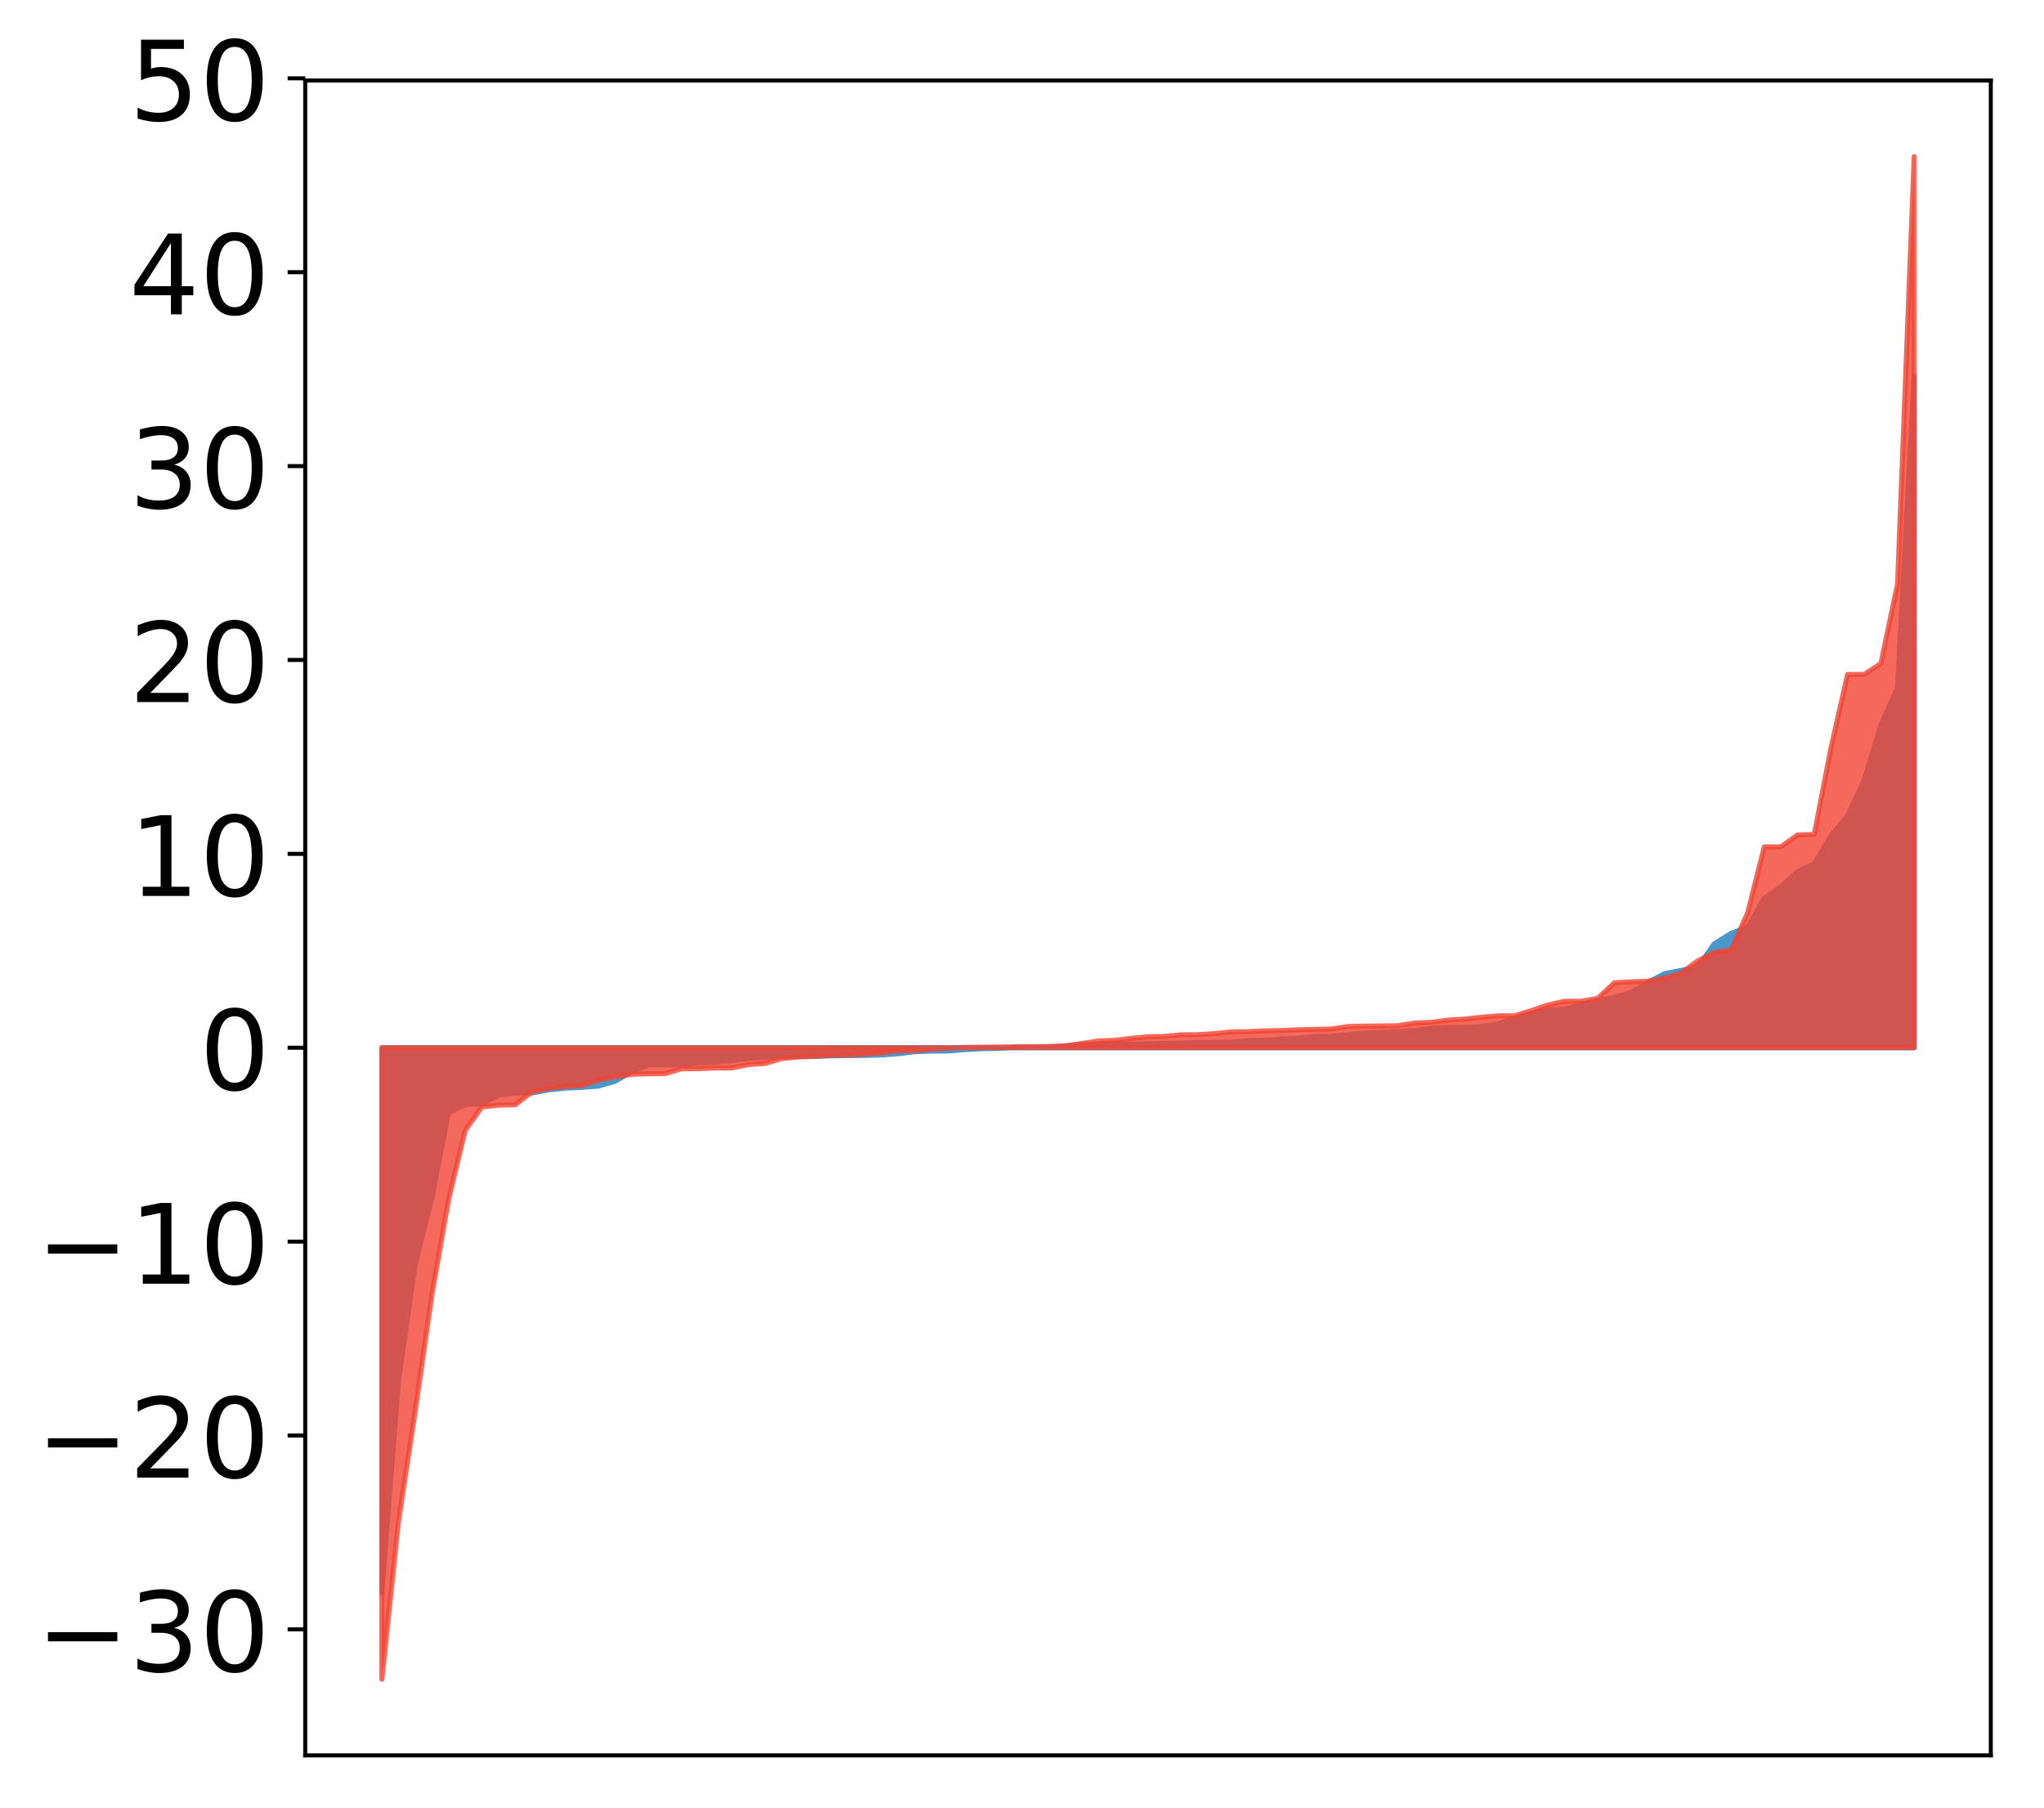<?xml version="1.0" encoding="utf-8" standalone="no"?>
<!DOCTYPE svg PUBLIC "-//W3C//DTD SVG 1.1//EN"
  "http://www.w3.org/Graphics/SVG/1.1/DTD/svg11.dtd">
<!-- Created with matplotlib (http://matplotlib.org/) -->
<svg height="359pt" version="1.1" viewBox="0 0 406 359" width="406pt" xmlns="http://www.w3.org/2000/svg" xmlns:xlink="http://www.w3.org/1999/xlink">
 <defs>
  <style type="text/css">
*{stroke-linecap:butt;stroke-linejoin:round;}
  </style>
 </defs>
 <g id="figure_1">
  <g id="patch_1">
   <path d="M 0 359.318 
L 406.13 359.318 
L 406.13 0 
L 0 0 
z
" style="fill:#ffffff;"/>
  </g>
  <g id="axes_1">
   <g id="patch_2">
    <path d="M 60.63 348.618 
L 395.43 348.618 
L 395.43 15.978 
L 60.63 15.978 
z
" style="fill:#ffffff;"/>
   </g>
   <g id="PolyCollection_1">
    <defs>
     <path d="M 75.848 -42.984 
L 75.848 -151.239 
L 79.157 -151.239 
L 82.465 -151.239 
L 85.773 -151.239 
L 89.082 -151.239 
L 92.39 -151.239 
L 95.698 -151.239 
L 99.007 -151.239 
L 102.315 -151.239 
L 105.623 -151.239 
L 108.931 -151.239 
L 112.24 -151.239 
L 115.548 -151.239 
L 118.856 -151.239 
L 122.165 -151.239 
L 125.473 -151.239 
L 128.781 -151.239 
L 132.09 -151.239 
L 135.398 -151.239 
L 138.706 -151.239 
L 142.015 -151.239 
L 145.323 -151.239 
L 148.631 -151.239 
L 151.939 -151.239 
L 155.248 -151.239 
L 158.556 -151.239 
L 161.864 -151.239 
L 165.173 -151.239 
L 168.481 -151.239 
L 171.789 -151.239 
L 175.098 -151.239 
L 178.406 -151.239 
L 181.714 -151.239 
L 185.022 -151.239 
L 188.331 -151.239 
L 191.639 -151.239 
L 194.947 -151.239 
L 198.256 -151.239 
L 201.564 -151.239 
L 204.872 -151.239 
L 208.181 -151.239 
L 211.489 -151.239 
L 214.797 -151.239 
L 218.105 -151.239 
L 221.414 -151.239 
L 224.722 -151.239 
L 228.03 -151.239 
L 231.339 -151.239 
L 234.647 -151.239 
L 237.955 -151.239 
L 241.264 -151.239 
L 244.572 -151.239 
L 247.88 -151.239 
L 251.188 -151.239 
L 254.497 -151.239 
L 257.805 -151.239 
L 261.113 -151.239 
L 264.422 -151.239 
L 267.73 -151.239 
L 271.038 -151.239 
L 274.347 -151.239 
L 277.655 -151.239 
L 280.963 -151.239 
L 284.271 -151.239 
L 287.58 -151.239 
L 290.888 -151.239 
L 294.196 -151.239 
L 297.505 -151.239 
L 300.813 -151.239 
L 304.121 -151.239 
L 307.43 -151.239 
L 310.738 -151.239 
L 314.046 -151.239 
L 317.354 -151.239 
L 320.663 -151.239 
L 323.971 -151.239 
L 327.279 -151.239 
L 330.588 -151.239 
L 333.896 -151.239 
L 337.204 -151.239 
L 340.513 -151.239 
L 343.821 -151.239 
L 347.129 -151.239 
L 350.437 -151.239 
L 353.746 -151.239 
L 357.054 -151.239 
L 360.362 -151.239 
L 363.671 -151.239 
L 366.979 -151.239 
L 370.287 -151.239 
L 373.596 -151.239 
L 376.904 -151.239 
L 380.212 -151.239 
L 380.212 -284.722 
L 380.212 -284.722 
L 376.904 -222.692 
L 373.596 -215.32 
L 370.287 -204.381 
L 366.979 -197.307 
L 363.671 -193.285 
L 360.362 -187.774 
L 357.054 -186.179 
L 353.746 -183.231 
L 350.437 -180.893 
L 347.129 -175.195 
L 343.821 -173.946 
L 340.513 -171.89 
L 337.204 -167.189 
L 333.896 -166.596 
L 330.588 -165.94 
L 327.279 -164.19 
L 323.971 -162.199 
L 320.663 -161.234 
L 317.354 -160.648 
L 314.046 -159.783 
L 310.738 -158.852 
L 307.43 -158.767 
L 304.121 -158.024 
L 300.813 -157.118 
L 297.505 -155.947 
L 294.196 -155.461 
L 290.888 -155.33 
L 287.58 -155.272 
L 284.271 -155.091 
L 280.963 -154.654 
L 277.655 -154.443 
L 274.347 -154.267 
L 271.038 -154.129 
L 267.73 -153.874 
L 264.422 -153.503 
L 261.113 -153.461 
L 257.805 -153.15 
L 254.497 -153.003 
L 251.188 -152.71 
L 247.88 -152.649 
L 244.572 -152.353 
L 241.264 -152.296 
L 237.955 -152.29 
L 234.647 -152.18 
L 231.339 -152.124 
L 228.03 -152.015 
L 224.722 -151.952 
L 221.414 -151.945 
L 218.105 -151.912 
L 214.797 -151.861 
L 211.489 -151.548 
L 208.181 -151.356 
L 204.872 -151.31 
L 201.564 -151.308 
L 198.256 -151.1 
L 194.947 -151.057 
L 191.639 -150.859 
L 188.331 -150.588 
L 185.022 -150.576 
L 181.714 -150.446 
L 178.406 -150.04 
L 175.098 -149.808 
L 171.789 -149.705 
L 168.481 -149.685 
L 165.173 -149.623 
L 161.864 -149.551 
L 158.556 -149.52 
L 155.248 -149.464 
L 151.939 -149.295 
L 148.631 -149.126 
L 145.323 -148.699 
L 142.015 -148.33 
L 138.706 -148.235 
L 135.398 -147.884 
L 132.09 -147.846 
L 128.781 -147.833 
L 125.473 -146.488 
L 122.165 -144.573 
L 118.856 -143.611 
L 115.548 -143.362 
L 112.24 -143.202 
L 108.931 -142.866 
L 105.623 -142.245 
L 102.315 -142.204 
L 99.007 -141.836 
L 95.698 -140.088 
L 92.39 -139.95 
L 89.082 -138.345 
L 85.773 -121.362 
L 82.465 -108.18 
L 79.157 -85.219 
L 75.848 -42.984 
z
" id="m646d9a3857" style="stroke:#4a98c9;"/>
    </defs>
    <g clip-path="url(#paaf4551c69)">
     <use style="fill:#4a98c9;stroke:#4a98c9;" x="0" xlink:href="#m646d9a3857" y="359.318"/>
    </g>
   </g>
   <g id="PolyCollection_2">
    <defs>
     <path d="M 75.848 -25.82 
L 75.848 -151.239 
L 79.157 -151.239 
L 82.465 -151.239 
L 85.773 -151.239 
L 89.082 -151.239 
L 92.39 -151.239 
L 95.698 -151.239 
L 99.007 -151.239 
L 102.315 -151.239 
L 105.623 -151.239 
L 108.931 -151.239 
L 112.24 -151.239 
L 115.548 -151.239 
L 118.856 -151.239 
L 122.165 -151.239 
L 125.473 -151.239 
L 128.781 -151.239 
L 132.09 -151.239 
L 135.398 -151.239 
L 138.706 -151.239 
L 142.015 -151.239 
L 145.323 -151.239 
L 148.631 -151.239 
L 151.939 -151.239 
L 155.248 -151.239 
L 158.556 -151.239 
L 161.864 -151.239 
L 165.173 -151.239 
L 168.481 -151.239 
L 171.789 -151.239 
L 175.098 -151.239 
L 178.406 -151.239 
L 181.714 -151.239 
L 185.022 -151.239 
L 188.331 -151.239 
L 191.639 -151.239 
L 194.947 -151.239 
L 198.256 -151.239 
L 201.564 -151.239 
L 204.872 -151.239 
L 208.181 -151.239 
L 211.489 -151.239 
L 214.797 -151.239 
L 218.105 -151.239 
L 221.414 -151.239 
L 224.722 -151.239 
L 228.03 -151.239 
L 231.339 -151.239 
L 234.647 -151.239 
L 237.955 -151.239 
L 241.264 -151.239 
L 244.572 -151.239 
L 247.88 -151.239 
L 251.188 -151.239 
L 254.497 -151.239 
L 257.805 -151.239 
L 261.113 -151.239 
L 264.422 -151.239 
L 267.73 -151.239 
L 271.038 -151.239 
L 274.347 -151.239 
L 277.655 -151.239 
L 280.963 -151.239 
L 284.271 -151.239 
L 287.58 -151.239 
L 290.888 -151.239 
L 294.196 -151.239 
L 297.505 -151.239 
L 300.813 -151.239 
L 304.121 -151.239 
L 307.43 -151.239 
L 310.738 -151.239 
L 314.046 -151.239 
L 317.354 -151.239 
L 320.663 -151.239 
L 323.971 -151.239 
L 327.279 -151.239 
L 330.588 -151.239 
L 333.896 -151.239 
L 337.204 -151.239 
L 340.513 -151.239 
L 343.821 -151.239 
L 347.129 -151.239 
L 350.437 -151.239 
L 353.746 -151.239 
L 357.054 -151.239 
L 360.362 -151.239 
L 363.671 -151.239 
L 366.979 -151.239 
L 370.287 -151.239 
L 373.596 -151.239 
L 376.904 -151.239 
L 380.212 -151.239 
L 380.212 -328.22 
L 380.212 -328.22 
L 376.904 -243.321 
L 373.596 -227.525 
L 370.287 -225.394 
L 366.979 -225.372 
L 363.671 -210.724 
L 360.362 -193.606 
L 357.054 -193.502 
L 353.746 -191.144 
L 350.437 -191.13 
L 347.129 -178.011 
L 343.821 -170.657 
L 340.513 -170.197 
L 337.204 -168.469 
L 333.896 -166.07 
L 330.588 -165.096 
L 327.279 -164.456 
L 323.971 -164.332 
L 320.663 -164.138 
L 317.354 -161.048 
L 314.046 -160.474 
L 310.738 -160.466 
L 307.43 -159.731 
L 304.121 -158.593 
L 300.813 -157.581 
L 297.505 -157.576 
L 294.196 -157.291 
L 290.888 -156.93 
L 287.58 -156.726 
L 284.271 -156.286 
L 280.963 -156.15 
L 277.655 -155.612 
L 274.347 -155.568 
L 271.038 -155.538 
L 267.73 -155.456 
L 264.422 -154.964 
L 261.113 -154.885 
L 257.805 -154.801 
L 254.497 -154.652 
L 251.188 -154.588 
L 247.88 -154.424 
L 244.572 -154.388 
L 241.264 -154.049 
L 237.955 -153.831 
L 234.647 -153.808 
L 231.339 -153.498 
L 228.03 -153.424 
L 224.722 -153.09 
L 221.414 -152.724 
L 218.105 -152.577 
L 214.797 -152.072 
L 211.489 -151.616 
L 208.181 -151.485 
L 204.872 -151.454 
L 201.564 -151.42 
L 198.256 -151.375 
L 194.947 -151.349 
L 191.639 -151.312 
L 188.331 -151.127 
L 185.022 -150.957 
L 181.714 -150.646 
L 178.406 -150.597 
L 175.098 -150.214 
L 171.789 -149.96 
L 168.481 -149.801 
L 165.173 -149.725 
L 161.864 -149.514 
L 158.556 -149.394 
L 155.248 -149.082 
L 151.939 -148.114 
L 148.631 -147.883 
L 145.323 -147.221 
L 142.015 -147.218 
L 138.706 -147.074 
L 135.398 -147.062 
L 132.09 -146.101 
L 128.781 -146.067 
L 125.473 -145.951 
L 122.165 -145.442 
L 118.856 -144.818 
L 115.548 -143.713 
L 112.24 -143.516 
L 108.931 -143.169 
L 105.623 -142.433 
L 102.315 -139.914 
L 99.007 -139.827 
L 95.698 -139.469 
L 92.39 -134.811 
L 89.082 -121.026 
L 85.773 -102.117 
L 82.465 -79.057 
L 79.157 -57.247 
L 75.848 -25.82 
z
" id="m8e4994f5fa" style="stroke:#f14432;stroke-opacity:0.8;"/>
    </defs>
    <g clip-path="url(#paaf4551c69)">
     <use style="fill:#f14432;fill-opacity:0.8;stroke:#f14432;stroke-opacity:0.8;" x="0" xlink:href="#m8e4994f5fa" y="359.318"/>
    </g>
   </g>
   <g id="matplotlib.axis_1"/>
   <g id="matplotlib.axis_2">
    <g id="ytick_1">
     <g id="line2d_1">
      <defs>
       <path d="M 0 0 
L -3.5 0 
" id="mdd46792ce1" style="stroke:#000000;stroke-width:0.8;"/>
      </defs>
      <g>
       <use style="stroke:#000000;stroke-width:0.8;" x="60.63" xlink:href="#mdd46792ce1" y="323.592"/>
      </g>
     </g>
     <g id="text_1">
      <!-- −30 -->
      <defs>
       <path d="M 10.594 35.5 
L 73.188 35.5 
L 73.188 27.203 
L 10.594 27.203 
z
" id="DejaVuSans-2212"/>
       <path d="M 40.578 39.312 
Q 47.656 37.797 51.625 33 
Q 55.609 28.219 55.609 21.188 
Q 55.609 10.406 48.188 4.484 
Q 40.766 -1.422 27.094 -1.422 
Q 22.516 -1.422 17.656 -0.516 
Q 12.797 0.391 7.625 2.203 
L 7.625 11.719 
Q 11.719 9.328 16.594 8.109 
Q 21.484 6.891 26.812 6.891 
Q 36.078 6.891 40.938 10.547 
Q 45.797 14.203 45.797 21.188 
Q 45.797 27.641 41.281 31.266 
Q 36.766 34.906 28.719 34.906 
L 20.219 34.906 
L 20.219 43.016 
L 29.109 43.016 
Q 36.375 43.016 40.234 45.922 
Q 44.094 48.828 44.094 54.297 
Q 44.094 59.906 40.109 62.906 
Q 36.141 65.922 28.719 65.922 
Q 24.656 65.922 20.016 65.031 
Q 15.375 64.156 9.812 62.312 
L 9.812 71.094 
Q 15.438 72.656 20.344 73.438 
Q 25.25 74.219 29.594 74.219 
Q 40.828 74.219 47.359 69.109 
Q 53.906 64.016 53.906 55.328 
Q 53.906 49.266 50.438 45.094 
Q 46.969 40.922 40.578 39.312 
z
" id="DejaVuSans-33"/>
       <path d="M 31.781 66.406 
Q 24.172 66.406 20.328 58.906 
Q 16.5 51.422 16.5 36.375 
Q 16.5 21.391 20.328 13.891 
Q 24.172 6.391 31.781 6.391 
Q 39.453 6.391 43.281 13.891 
Q 47.125 21.391 47.125 36.375 
Q 47.125 51.422 43.281 58.906 
Q 39.453 66.406 31.781 66.406 
z
M 31.781 74.219 
Q 44.047 74.219 50.516 64.516 
Q 56.984 54.828 56.984 36.375 
Q 56.984 17.969 50.516 8.266 
Q 44.047 -1.422 31.781 -1.422 
Q 19.531 -1.422 13.062 8.266 
Q 6.594 17.969 6.594 36.375 
Q 6.594 54.828 13.062 64.516 
Q 19.531 74.219 31.781 74.219 
z
" id="DejaVuSans-30"/>
      </defs>
      <g transform="translate(7.2 331.95)scale(0.22 -0.22)">
       <use xlink:href="#DejaVuSans-2212"/>
       <use x="83.789" xlink:href="#DejaVuSans-33"/>
       <use x="147.412" xlink:href="#DejaVuSans-30"/>
      </g>
     </g>
    </g>
    <g id="ytick_2">
     <g id="line2d_2">
      <g>
       <use style="stroke:#000000;stroke-width:0.8;" x="60.63" xlink:href="#mdd46792ce1" y="285.087"/>
      </g>
     </g>
     <g id="text_2">
      <!-- −20 -->
      <defs>
       <path d="M 19.188 8.297 
L 53.609 8.297 
L 53.609 0 
L 7.328 0 
L 7.328 8.297 
Q 12.938 14.109 22.625 23.891 
Q 32.328 33.688 34.812 36.531 
Q 39.547 41.844 41.422 45.531 
Q 43.312 49.219 43.312 52.781 
Q 43.312 58.594 39.234 62.25 
Q 35.156 65.922 28.609 65.922 
Q 23.969 65.922 18.812 64.312 
Q 13.672 62.703 7.812 59.422 
L 7.812 69.391 
Q 13.766 71.781 18.938 73 
Q 24.125 74.219 28.422 74.219 
Q 39.75 74.219 46.484 68.547 
Q 53.219 62.891 53.219 53.422 
Q 53.219 48.922 51.531 44.891 
Q 49.859 40.875 45.406 35.406 
Q 44.188 33.984 37.641 27.219 
Q 31.109 20.453 19.188 8.297 
z
" id="DejaVuSans-32"/>
      </defs>
      <g transform="translate(7.2 293.446)scale(0.22 -0.22)">
       <use xlink:href="#DejaVuSans-2212"/>
       <use x="83.789" xlink:href="#DejaVuSans-32"/>
       <use x="147.412" xlink:href="#DejaVuSans-30"/>
      </g>
     </g>
    </g>
    <g id="ytick_3">
     <g id="line2d_3">
      <g>
       <use style="stroke:#000000;stroke-width:0.8;" x="60.63" xlink:href="#mdd46792ce1" y="246.583"/>
      </g>
     </g>
     <g id="text_3">
      <!-- −10 -->
      <defs>
       <path d="M 12.406 8.297 
L 28.516 8.297 
L 28.516 63.922 
L 10.984 60.406 
L 10.984 69.391 
L 28.422 72.906 
L 38.281 72.906 
L 38.281 8.297 
L 54.391 8.297 
L 54.391 0 
L 12.406 0 
z
" id="DejaVuSans-31"/>
      </defs>
      <g transform="translate(7.2 254.942)scale(0.22 -0.22)">
       <use xlink:href="#DejaVuSans-2212"/>
       <use x="83.789" xlink:href="#DejaVuSans-31"/>
       <use x="147.412" xlink:href="#DejaVuSans-30"/>
      </g>
     </g>
    </g>
    <g id="ytick_4">
     <g id="line2d_4">
      <g>
       <use style="stroke:#000000;stroke-width:0.8;" x="60.63" xlink:href="#mdd46792ce1" y="208.079"/>
      </g>
     </g>
     <g id="text_4">
      <!-- 0 -->
      <g transform="translate(39.633 216.437)scale(0.22 -0.22)">
       <use xlink:href="#DejaVuSans-30"/>
      </g>
     </g>
    </g>
    <g id="ytick_5">
     <g id="line2d_5">
      <g>
       <use style="stroke:#000000;stroke-width:0.8;" x="60.63" xlink:href="#mdd46792ce1" y="169.575"/>
      </g>
     </g>
     <g id="text_5">
      <!-- 10 -->
      <g transform="translate(25.635 177.933)scale(0.22 -0.22)">
       <use xlink:href="#DejaVuSans-31"/>
       <use x="63.623" xlink:href="#DejaVuSans-30"/>
      </g>
     </g>
    </g>
    <g id="ytick_6">
     <g id="line2d_6">
      <g>
       <use style="stroke:#000000;stroke-width:0.8;" x="60.63" xlink:href="#mdd46792ce1" y="131.071"/>
      </g>
     </g>
     <g id="text_6">
      <!-- 20 -->
      <g transform="translate(25.635 139.429)scale(0.22 -0.22)">
       <use xlink:href="#DejaVuSans-32"/>
       <use x="63.623" xlink:href="#DejaVuSans-30"/>
      </g>
     </g>
    </g>
    <g id="ytick_7">
     <g id="line2d_7">
      <g>
       <use style="stroke:#000000;stroke-width:0.8;" x="60.63" xlink:href="#mdd46792ce1" y="92.567"/>
      </g>
     </g>
     <g id="text_7">
      <!-- 30 -->
      <g transform="translate(25.635 100.925)scale(0.22 -0.22)">
       <use xlink:href="#DejaVuSans-33"/>
       <use x="63.623" xlink:href="#DejaVuSans-30"/>
      </g>
     </g>
    </g>
    <g id="ytick_8">
     <g id="line2d_8">
      <g>
       <use style="stroke:#000000;stroke-width:0.8;" x="60.63" xlink:href="#mdd46792ce1" y="54.062"/>
      </g>
     </g>
     <g id="text_8">
      <!-- 40 -->
      <defs>
       <path d="M 37.797 64.312 
L 12.891 25.391 
L 37.797 25.391 
z
M 35.203 72.906 
L 47.609 72.906 
L 47.609 25.391 
L 58.016 25.391 
L 58.016 17.188 
L 47.609 17.188 
L 47.609 0 
L 37.797 0 
L 37.797 17.188 
L 4.891 17.188 
L 4.891 26.703 
z
" id="DejaVuSans-34"/>
      </defs>
      <g transform="translate(25.635 62.421)scale(0.22 -0.22)">
       <use xlink:href="#DejaVuSans-34"/>
       <use x="63.623" xlink:href="#DejaVuSans-30"/>
      </g>
     </g>
    </g>
    <g id="ytick_9">
     <g id="line2d_9">
      <g>
       <use style="stroke:#000000;stroke-width:0.8;" x="60.63" xlink:href="#mdd46792ce1" y="15.558"/>
      </g>
     </g>
     <g id="text_9">
      <!-- 50 -->
      <defs>
       <path d="M 10.797 72.906 
L 49.516 72.906 
L 49.516 64.594 
L 19.828 64.594 
L 19.828 46.734 
Q 21.969 47.469 24.109 47.828 
Q 26.266 48.188 28.422 48.188 
Q 40.625 48.188 47.75 41.5 
Q 54.891 34.812 54.891 23.391 
Q 54.891 11.625 47.562 5.094 
Q 40.234 -1.422 26.906 -1.422 
Q 22.312 -1.422 17.547 -0.641 
Q 12.797 0.141 7.719 1.703 
L 7.719 11.625 
Q 12.109 9.234 16.797 8.062 
Q 21.484 6.891 26.703 6.891 
Q 35.156 6.891 40.078 11.328 
Q 45.016 15.766 45.016 23.391 
Q 45.016 31 40.078 35.438 
Q 35.156 39.891 26.703 39.891 
Q 22.75 39.891 18.812 39.016 
Q 14.891 38.141 10.797 36.281 
z
" id="DejaVuSans-35"/>
      </defs>
      <g transform="translate(25.635 23.917)scale(0.22 -0.22)">
       <use xlink:href="#DejaVuSans-35"/>
       <use x="63.623" xlink:href="#DejaVuSans-30"/>
      </g>
     </g>
    </g>
   </g>
   <g id="patch_3">
    <path d="M 60.63 348.618 
L 60.63 15.978 
" style="fill:none;stroke:#000000;stroke-linecap:square;stroke-linejoin:miter;stroke-width:0.8;"/>
   </g>
   <g id="patch_4">
    <path d="M 395.43 348.618 
L 395.43 15.978 
" style="fill:none;stroke:#000000;stroke-linecap:square;stroke-linejoin:miter;stroke-width:0.8;"/>
   </g>
   <g id="patch_5">
    <path d="M 60.63 348.618 
L 395.43 348.618 
" style="fill:none;stroke:#000000;stroke-linecap:square;stroke-linejoin:miter;stroke-width:0.8;"/>
   </g>
   <g id="patch_6">
    <path d="M 60.63 15.978 
L 395.43 15.978 
" style="fill:none;stroke:#000000;stroke-linecap:square;stroke-linejoin:miter;stroke-width:0.8;"/>
   </g>
  </g>
 </g>
 <defs>
  <clipPath id="paaf4551c69">
   <rect height="332.64" width="334.8" x="60.63" y="15.978"/>
  </clipPath>
 </defs>
</svg>

